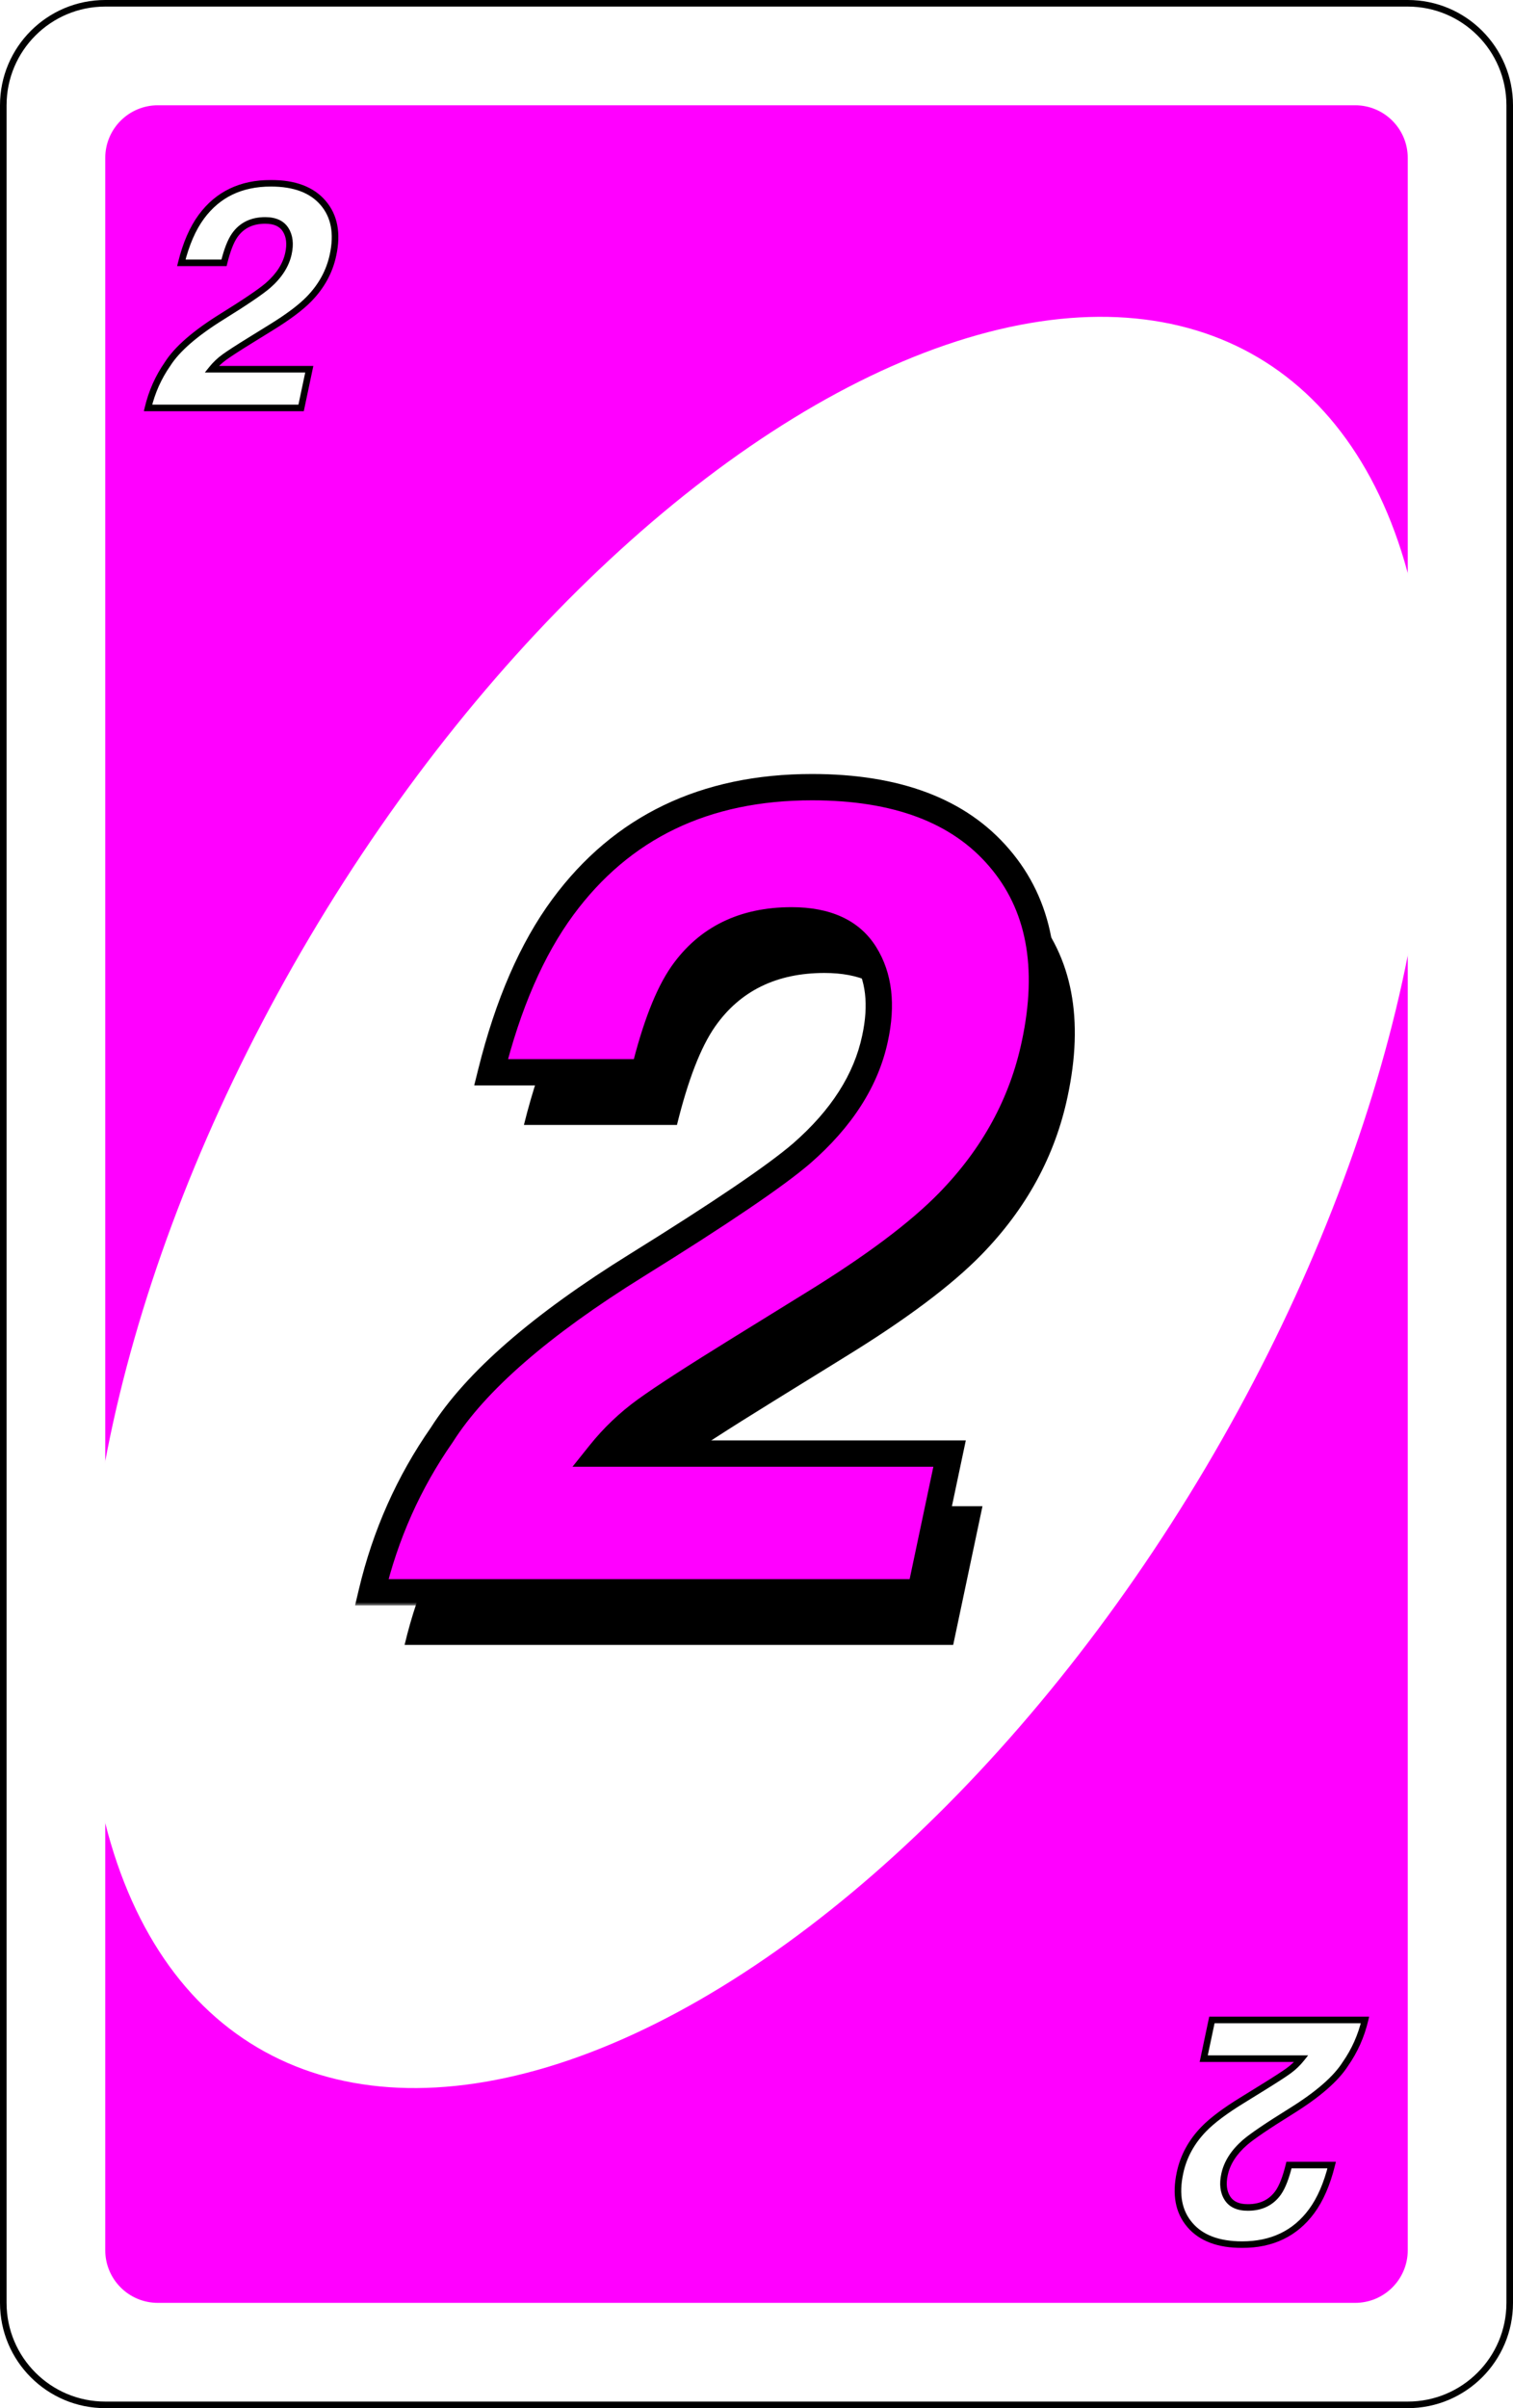 <svg width="230" height="366" viewBox="0 0 230 366" fill="none" xmlns="http://www.w3.org/2000/svg">
<path d="M16 0.5H214C222.56 0.5 229.5 7.44 229.5 16V350C229.5 358.56 222.56 365.5 214 365.5H16C7.44 365.5 0.5 358.56 0.5 350V16C0.5 7.44 7.44 0.5 16 0.5Z" fill="white" stroke="black"/>
<path d="M16 24C16 19.582 19.582 16 24 16H206C210.418 16 214 19.582 214 24V342C214 346.418 210.418 350 206 350H24C19.582 350 16 346.418 16 342V24Z" fill="#FF00FF"/>
<ellipse cx="115.174" cy="182.752" rx="79.14" ry="149.259" transform="rotate(30.649 115.174 182.752)" fill="white"/>
<g filter="url(#filter0_d_1_489)">
<mask id="path-4-outside-1_1_489" maskUnits="userSpaceOnUse" x="20" y="26" width="31" height="36" fill="black">
<rect fill="white" x="20" y="26" width="31" height="36"/>
<path d="M34.672 34.773C34.062 35.648 33.523 37.039 33.055 38.945H26.562C27.281 36.055 28.297 33.719 29.609 31.938C32.109 28.547 35.633 26.852 40.18 26.852C43.773 26.852 46.422 27.852 48.125 29.852C49.828 31.836 50.328 34.469 49.625 37.75C49.094 40.266 47.875 42.5 45.969 44.453C44.703 45.75 42.773 47.195 40.18 48.789L37.109 50.688C35.188 51.875 33.859 52.734 33.125 53.266C32.391 53.797 31.742 54.414 31.18 55.117H46.016L44.773 61H21.5C22.078 58.562 23.07 56.336 24.477 54.32C25.914 52.055 28.672 49.656 32.75 47.125C36.297 44.922 38.625 43.344 39.734 42.391C41.438 40.906 42.477 39.281 42.852 37.516C43.164 36.078 43.023 34.883 42.43 33.93C41.836 32.977 40.797 32.5 39.312 32.5C37.281 32.5 35.734 33.258 34.672 34.773Z"/>
</mask>
<path d="M34.672 34.773C34.062 35.648 33.523 37.039 33.055 38.945H26.562C27.281 36.055 28.297 33.719 29.609 31.938C32.109 28.547 35.633 26.852 40.18 26.852C43.773 26.852 46.422 27.852 48.125 29.852C49.828 31.836 50.328 34.469 49.625 37.75C49.094 40.266 47.875 42.5 45.969 44.453C44.703 45.75 42.773 47.195 40.18 48.789L37.109 50.688C35.188 51.875 33.859 52.734 33.125 53.266C32.391 53.797 31.742 54.414 31.18 55.117H46.016L44.773 61H21.5C22.078 58.562 23.07 56.336 24.477 54.32C25.914 52.055 28.672 49.656 32.75 47.125C36.297 44.922 38.625 43.344 39.734 42.391C41.438 40.906 42.477 39.281 42.852 37.516C43.164 36.078 43.023 34.883 42.43 33.93C41.836 32.977 40.797 32.5 39.312 32.5C37.281 32.5 35.734 33.258 34.672 34.773Z" fill="white"/>
<path d="M34.672 34.773L34.263 34.486L34.262 34.488L34.672 34.773ZM33.055 38.945V39.445H33.447L33.54 39.065L33.055 38.945ZM26.562 38.945L26.077 38.825L25.923 39.445H26.562V38.945ZM29.609 31.938L29.207 31.641L29.207 31.641L29.609 31.938ZM48.125 29.852L47.744 30.176L47.746 30.177L48.125 29.852ZM49.625 37.75L49.136 37.645L49.136 37.647L49.625 37.75ZM45.969 44.453L45.611 44.104L45.611 44.104L45.969 44.453ZM40.18 48.789L39.918 48.363L39.917 48.364L40.18 48.789ZM37.109 50.688L37.372 51.113L37.372 51.113L37.109 50.688ZM31.18 55.117L30.789 54.805L30.139 55.617H31.18V55.117ZM46.016 55.117L46.505 55.221L46.632 54.617H46.016V55.117ZM44.773 61V61.5H45.179L45.263 61.103L44.773 61ZM21.5 61L21.014 60.885L20.867 61.5H21.5V61ZM24.477 54.32L24.887 54.606L24.893 54.597L24.899 54.588L24.477 54.32ZM32.75 47.125L33.014 47.55L33.014 47.55L32.75 47.125ZM39.734 42.391L40.06 42.77L40.063 42.768L39.734 42.391ZM42.852 37.516L42.363 37.409L42.362 37.412L42.852 37.516ZM34.262 34.488C33.599 35.439 33.042 36.902 32.569 38.826L33.54 39.065C34.005 37.177 34.526 35.858 35.082 35.059L34.262 34.488ZM33.055 38.445H26.562V39.445H33.055V38.445ZM27.048 39.066C27.756 36.218 28.749 33.948 30.012 32.234L29.207 31.641C27.845 33.49 26.807 35.891 26.077 38.825L27.048 39.066ZM30.012 32.234C32.409 28.983 35.777 27.352 40.18 27.352V26.352C35.489 26.352 31.81 28.111 29.207 31.641L30.012 32.234ZM40.18 27.352C43.684 27.352 46.168 28.324 47.744 30.176L48.506 29.527C46.676 27.379 43.863 26.352 40.18 26.352V27.352ZM47.746 30.177C49.319 32.011 49.817 34.469 49.136 37.645L50.114 37.855C50.84 34.468 50.337 31.661 48.504 29.526L47.746 30.177ZM49.136 37.647C48.625 40.064 47.455 42.214 45.611 44.104L46.327 44.802C48.295 42.786 49.562 40.468 50.114 37.853L49.136 37.647ZM45.611 44.104C44.387 45.358 42.497 46.778 39.918 48.363L40.441 49.215C43.05 47.612 45.019 46.142 46.327 44.802L45.611 44.104ZM39.917 48.364L36.846 50.262L37.372 51.113L40.443 49.214L39.917 48.364ZM36.847 50.262C34.925 51.449 33.583 52.317 32.832 52.861L33.418 53.671C34.136 53.151 35.45 52.301 37.372 51.113L36.847 50.262ZM32.832 52.861C32.061 53.418 31.38 54.066 30.789 54.805L31.57 55.429C32.104 54.762 32.72 54.176 33.418 53.671L32.832 52.861ZM31.18 55.617H46.016V54.617H31.18V55.617ZM45.526 55.014L44.284 60.897L45.263 61.103L46.505 55.221L45.526 55.014ZM44.773 60.5H21.5V61.5H44.773V60.5ZM21.986 61.115C22.55 58.738 23.517 56.569 24.887 54.606L24.067 54.034C22.624 56.102 21.606 58.387 21.014 60.885L21.986 61.115ZM24.899 54.588C26.276 52.418 28.957 50.068 33.014 47.55L32.486 46.7C28.387 49.245 25.552 51.691 24.054 54.052L24.899 54.588ZM33.014 47.55C36.556 45.349 38.917 43.752 40.06 42.77L39.408 42.011C38.333 42.935 36.037 44.495 32.486 46.7L33.014 47.55ZM40.063 42.768C41.827 41.23 42.938 39.515 43.341 37.62L42.362 37.412C42.015 39.047 41.048 40.582 39.406 42.014L40.063 42.768ZM43.34 37.622C43.671 36.098 43.536 34.76 42.854 33.665L42.005 34.194C42.511 35.006 42.657 36.058 42.363 37.409L43.34 37.622ZM42.854 33.665C42.14 32.519 40.907 32 39.312 32V33C40.687 33 41.532 33.434 42.005 34.194L42.854 33.665ZM39.312 32C37.137 32 35.429 32.823 34.263 34.486L35.081 35.06C36.04 33.693 37.426 33 39.312 33V32Z" fill="black" mask="url(#path-4-outside-1_1_489)"/>
</g>
<path d="M108.703 156.021C106.52 159.157 104.588 164.14 102.908 170.971H79.644C82.22 160.613 85.859 152.242 90.562 145.859C99.521 133.71 112.146 127.635 128.439 127.635C141.317 127.635 150.807 131.218 156.91 138.385C163.013 145.495 164.805 154.93 162.285 166.688C160.382 175.702 156.014 183.708 149.184 190.707C144.648 195.354 137.734 200.533 128.439 206.244L117.438 213.047C110.551 217.302 105.792 220.382 103.16 222.285C100.529 224.189 98.205 226.4 96.189 228.92H149.352L144.9 250H61.504C63.575 241.266 67.131 233.287 72.17 226.064C77.321 217.946 87.203 209.352 101.816 200.281C114.526 192.387 122.868 186.732 126.844 183.316C132.947 177.997 136.67 172.174 138.014 165.848C139.133 160.697 138.63 156.413 136.502 152.998C134.374 149.583 130.651 147.875 125.332 147.875C118.053 147.875 112.51 150.59 108.703 156.021Z" fill="black"/>
<mask id="path-7-outside-2_1_489" maskUnits="userSpaceOnUse" x="53" y="117" width="108" height="127" fill="black">
<rect fill="white" x="53" y="117" width="108" height="127"/>
<path d="M103.703 148.021C101.52 151.157 99.588 156.14 97.908 162.971H74.644C77.22 152.613 80.859 144.242 85.562 137.859C94.521 125.71 107.146 119.635 123.439 119.635C136.317 119.635 145.807 123.218 151.91 130.385C158.013 137.495 159.805 146.93 157.285 158.688C155.382 167.702 151.014 175.708 144.184 182.707C139.648 187.354 132.734 192.533 123.439 198.244L112.438 205.047C105.551 209.302 100.792 212.382 98.16 214.285C95.529 216.189 93.205 218.4 91.189 220.92H144.352L139.9 242H56.504C58.575 233.266 62.131 225.287 67.17 218.064C72.321 209.946 82.203 201.352 96.816 192.281C109.526 184.387 117.868 178.732 121.844 175.316C127.947 169.997 131.67 164.174 133.014 157.848C134.133 152.697 133.63 148.413 131.502 144.998C129.374 141.583 125.651 139.875 120.332 139.875C113.053 139.875 107.51 142.59 103.703 148.021Z"/>
</mask>
<path d="M103.703 148.021C101.52 151.157 99.588 156.14 97.908 162.971H74.644C77.22 152.613 80.859 144.242 85.562 137.859C94.521 125.71 107.146 119.635 123.439 119.635C136.317 119.635 145.807 123.218 151.91 130.385C158.013 137.495 159.805 146.93 157.285 158.688C155.382 167.702 151.014 175.708 144.184 182.707C139.648 187.354 132.734 192.533 123.439 198.244L112.438 205.047C105.551 209.302 100.792 212.382 98.16 214.285C95.529 216.189 93.205 218.4 91.189 220.92H144.352L139.9 242H56.504C58.575 233.266 62.131 225.287 67.17 218.064C72.321 209.946 82.203 201.352 96.816 192.281C109.526 184.387 117.868 178.732 121.844 175.316C127.947 169.997 131.67 164.174 133.014 157.848C134.133 152.697 133.63 148.413 131.502 144.998C129.374 141.583 125.651 139.875 120.332 139.875C113.053 139.875 107.51 142.59 103.703 148.021Z" fill="#FF00FF"/>
<path d="M103.703 148.021L102.065 146.873L102.062 146.878L103.703 148.021ZM97.908 162.971V164.971H99.476L99.85 163.448L97.908 162.971ZM74.644 162.971L72.704 162.488L72.086 164.971H74.644V162.971ZM85.562 137.859L83.953 136.672L83.952 136.673L85.562 137.859ZM151.91 130.385L150.387 131.681L150.392 131.687L151.91 130.385ZM157.285 158.688L155.33 158.268L155.328 158.274L157.285 158.688ZM144.184 182.707L142.752 181.31L142.752 181.31L144.184 182.707ZM123.439 198.244L122.392 196.54L122.388 196.543L123.439 198.244ZM112.438 205.047L113.489 206.748L113.489 206.748L112.438 205.047ZM91.189 220.92L89.628 219.671L87.028 222.92H91.189V220.92ZM144.352 220.92L146.308 221.333L146.818 218.92H144.352V220.92ZM139.9 242V244H141.522L141.857 242.413L139.9 242ZM56.504 242L54.558 241.538L53.974 244H56.504V242ZM67.17 218.064L68.81 219.209L68.835 219.173L68.859 219.136L67.17 218.064ZM96.816 192.281L97.871 193.981L97.872 193.98L96.816 192.281ZM121.844 175.316L123.147 176.833L123.152 176.829L123.158 176.824L121.844 175.316ZM133.014 157.848L131.059 157.423L131.057 157.432L133.014 157.848ZM102.062 146.878C99.665 150.319 97.664 155.59 95.966 162.493L99.85 163.448C101.512 156.69 103.374 151.994 105.344 149.164L102.062 146.878ZM97.908 160.971H74.644V164.971H97.908V160.971ZM76.585 163.453C79.118 153.266 82.668 145.159 87.173 139.046L83.952 136.673C79.05 143.326 75.322 151.959 72.704 162.488L76.585 163.453ZM87.172 139.046C95.72 127.453 107.723 121.635 123.439 121.635V117.635C106.57 117.635 93.322 123.966 83.953 136.672L87.172 139.046ZM123.439 121.635C135.958 121.635 144.79 125.109 150.387 131.681L153.433 129.088C146.824 121.327 136.677 117.635 123.439 117.635V121.635ZM150.392 131.687C155.977 138.194 157.759 146.932 155.33 158.268L159.241 159.107C161.851 146.928 160.049 136.797 153.428 129.082L150.392 131.687ZM155.328 158.274C153.508 166.894 149.335 174.565 142.752 181.31L145.615 184.104C152.693 176.851 157.255 168.509 159.242 159.101L155.328 158.274ZM142.752 181.31C138.384 185.787 131.628 190.866 122.392 196.54L124.487 199.948C133.84 194.201 140.913 188.922 145.615 184.104L142.752 181.31ZM122.388 196.543L111.386 203.346L113.489 206.748L124.491 199.945L122.388 196.543ZM111.386 203.345C104.501 207.6 99.685 210.713 96.988 212.665L99.332 215.906C101.898 214.05 106.6 211.004 113.489 206.748L111.386 203.345ZM96.988 212.665C94.211 214.673 91.757 217.009 89.628 219.671L92.751 222.169C94.653 219.791 96.846 217.704 99.332 215.906L96.988 212.665ZM91.189 222.92H144.352V218.92H91.189V222.92ZM142.395 220.507L137.944 241.587L141.857 242.413L146.308 221.333L142.395 220.507ZM139.9 240H56.504V244H139.9V240ZM58.45 242.462C60.465 233.967 63.918 226.221 68.81 219.209L65.53 216.92C60.344 224.353 56.686 232.564 54.558 241.538L58.45 242.462ZM68.859 219.136C73.767 211.4 83.342 202.998 97.871 193.981L95.762 190.582C81.064 199.705 70.875 208.492 65.481 216.993L68.859 219.136ZM97.872 193.98C110.564 186.096 119.037 180.365 123.147 176.833L120.54 173.799C116.7 177.099 108.488 182.677 95.761 190.582L97.872 193.98ZM123.158 176.824C129.504 171.293 133.516 165.111 134.97 158.263L131.057 157.432C129.824 163.238 126.389 168.702 120.53 173.809L123.158 176.824ZM134.968 158.273C136.163 152.776 135.68 147.922 133.2 143.941L129.804 146.056C131.58 148.905 132.104 152.617 131.059 157.423L134.968 158.273ZM133.2 143.941C130.592 139.754 126.091 137.875 120.332 137.875V141.875C125.211 141.875 128.157 143.411 129.804 146.056L133.2 143.941ZM120.332 137.875C112.476 137.875 106.288 140.85 102.065 146.873L105.341 149.17C108.733 144.331 113.631 141.875 120.332 141.875V137.875Z" fill="black" mask="url(#path-7-outside-2_1_489)"/>
<g filter="url(#filter1_d_1_489)">
<mask id="path-9-outside-3_1_489" maskUnits="userSpaceOnUse" x="179" y="307" width="31" height="36" fill="black">
<rect fill="white" x="179" y="307" width="31" height="36"/>
<path d="M195.328 334.227C195.938 333.352 196.477 331.961 196.945 330.055L203.438 330.055C202.719 332.945 201.703 335.281 200.391 337.062C197.891 340.453 194.367 342.148 189.82 342.148C186.227 342.148 183.578 341.148 181.875 339.148C180.172 337.164 179.672 334.531 180.375 331.25C180.906 328.734 182.125 326.5 184.031 324.547C185.297 323.25 187.227 321.805 189.82 320.211L192.891 318.312C194.813 317.125 196.141 316.266 196.875 315.734C197.609 315.203 198.258 314.586 198.82 313.883L183.984 313.883L185.227 308L208.5 308C207.922 310.437 206.93 312.664 205.523 314.68C204.086 316.945 201.328 319.344 197.25 321.875C193.703 324.078 191.375 325.656 190.266 326.609C188.563 328.094 187.523 329.719 187.148 331.484C186.836 332.922 186.977 334.117 187.57 335.07C188.164 336.023 189.203 336.5 190.688 336.5C192.719 336.5 194.266 335.742 195.328 334.227Z"/>
</mask>
<path d="M195.328 334.227C195.938 333.352 196.477 331.961 196.945 330.055L203.438 330.055C202.719 332.945 201.703 335.281 200.391 337.062C197.891 340.453 194.367 342.148 189.82 342.148C186.227 342.148 183.578 341.148 181.875 339.148C180.172 337.164 179.672 334.531 180.375 331.25C180.906 328.734 182.125 326.5 184.031 324.547C185.297 323.25 187.227 321.805 189.82 320.211L192.891 318.312C194.813 317.125 196.141 316.266 196.875 315.734C197.609 315.203 198.258 314.586 198.82 313.883L183.984 313.883L185.227 308L208.5 308C207.922 310.437 206.93 312.664 205.523 314.68C204.086 316.945 201.328 319.344 197.25 321.875C193.703 324.078 191.375 325.656 190.266 326.609C188.563 328.094 187.523 329.719 187.148 331.484C186.836 332.922 186.977 334.117 187.57 335.07C188.164 336.023 189.203 336.5 190.688 336.5C192.719 336.5 194.266 335.742 195.328 334.227Z" fill="white"/>
<path d="M195.328 334.227L195.738 334.514L195.738 334.512L195.328 334.227ZM196.945 330.055L196.945 329.555L196.553 329.555L196.46 329.935L196.945 330.055ZM203.438 330.055L203.923 330.175L204.077 329.555L203.438 329.555L203.438 330.055ZM200.391 337.062L200.793 337.359L200.793 337.359L200.391 337.062ZM181.875 339.148L182.256 338.824L182.254 338.823L181.875 339.148ZM180.375 331.25L180.864 331.355L180.864 331.353L180.375 331.25ZM184.031 324.547L184.389 324.896L184.389 324.896L184.031 324.547ZM189.82 320.211L190.082 320.637L190.083 320.636L189.82 320.211ZM192.891 318.312L192.628 317.887L192.628 317.887L192.891 318.312ZM198.82 313.883L199.211 314.195L199.861 313.383L198.82 313.383L198.82 313.883ZM183.984 313.883L183.495 313.78L183.368 314.383L183.984 314.383L183.984 313.883ZM185.227 308L185.227 307.5L184.821 307.5L184.737 307.897L185.227 308ZM208.5 308L208.987 308.115L209.132 307.5L208.5 307.5L208.5 308ZM205.523 314.68L205.113 314.394L205.107 314.403L205.101 314.412L205.523 314.68ZM197.25 321.875L196.986 321.45L196.986 321.45L197.25 321.875ZM190.266 326.609L189.94 326.23L189.937 326.232L190.266 326.609ZM187.148 331.484L187.637 331.591L187.638 331.588L187.148 331.484ZM195.738 334.512C196.401 333.561 196.958 332.098 197.431 330.174L196.46 329.935C195.995 331.823 195.474 333.142 194.918 333.941L195.738 334.512ZM196.945 330.555L203.438 330.555L203.438 329.555L196.945 329.555L196.945 330.555ZM202.952 329.934C202.244 332.782 201.251 335.052 199.988 336.766L200.793 337.359C202.155 335.51 203.193 333.109 203.923 330.175L202.952 329.934ZM199.988 336.766C197.591 340.017 194.223 341.648 189.82 341.648L189.82 342.648C194.511 342.648 198.19 340.889 200.793 337.359L199.988 336.766ZM189.82 341.648C186.316 341.648 183.832 340.676 182.256 338.824L181.494 339.473C183.324 341.621 186.137 342.648 189.82 342.648L189.82 341.648ZM182.254 338.823C180.681 336.989 180.183 334.531 180.864 331.355L179.886 331.145C179.16 334.532 179.663 337.339 181.496 339.474L182.254 338.823ZM180.864 331.353C181.375 328.936 182.545 326.786 184.389 324.896L183.673 324.198C181.705 326.214 180.438 328.532 179.886 331.147L180.864 331.353ZM184.389 324.896C185.613 323.642 187.503 322.222 190.082 320.637L189.559 319.785C186.95 321.388 184.981 322.858 183.673 324.198L184.389 324.896ZM190.083 320.636L193.154 318.738L192.628 317.887L189.557 319.786L190.083 320.636ZM193.153 318.738C195.075 317.551 196.417 316.683 197.168 316.139L196.582 315.329C195.864 315.849 194.55 316.699 192.628 317.887L193.153 318.738ZM197.168 316.139C197.939 315.582 198.62 314.934 199.211 314.195L198.43 313.57C197.896 314.238 197.28 314.824 196.582 315.329L197.168 316.139ZM198.82 313.383L183.984 313.383L183.984 314.383L198.82 314.383L198.82 313.383ZM184.474 313.986L185.716 308.103L184.737 307.897L183.495 313.78L184.474 313.986ZM185.227 308.5L208.5 308.5L208.5 307.5L185.227 307.5L185.227 308.5ZM208.014 307.885C207.45 310.262 206.483 312.431 205.113 314.394L205.934 314.966C207.376 312.898 208.394 310.613 208.987 308.115L208.014 307.885ZM205.101 314.412C203.724 316.582 201.043 318.932 196.986 321.45L197.514 322.3C201.613 319.755 204.447 317.309 205.946 314.948L205.101 314.412ZM196.986 321.45C193.444 323.651 191.083 325.248 189.94 326.23L190.591 326.989C191.667 326.065 193.963 324.506 197.514 322.3L196.986 321.45ZM189.937 326.232C188.173 327.77 187.062 329.485 186.659 331.38L187.638 331.588C187.985 329.953 188.952 328.418 190.594 326.986L189.937 326.232ZM186.66 331.378C186.329 332.902 186.464 334.24 187.146 335.335L187.995 334.806C187.489 333.994 187.343 332.942 187.637 331.591L186.66 331.378ZM187.146 335.335C187.86 336.481 189.093 337 190.688 337L190.688 336C189.313 336 188.468 335.566 187.995 334.806L187.146 335.335ZM190.688 337C192.863 337 194.571 336.177 195.738 334.514L194.919 333.94C193.96 335.307 192.574 336 190.688 336L190.688 337Z" fill="black" mask="url(#path-9-outside-3_1_489)"/>
</g>
<defs>
<filter id="filter0_d_1_489" x="19.868" y="25.352" width="33.565" height="39.148" filterUnits="userSpaceOnUse" color-interpolation-filters="sRGB">
<feFlood flood-opacity="0" result="BackgroundImageFix"/>
<feColorMatrix in="SourceAlpha" type="matrix" values="0 0 0 0 0 0 0 0 0 0 0 0 0 0 0 0 0 0 127 0" result="hardAlpha"/>
<feOffset dx="1" dy="1"/>
<feGaussianBlur stdDeviation="1"/>
<feComposite in2="hardAlpha" operator="out"/>
<feColorMatrix type="matrix" values="0 0 0 0 0 0 0 0 0 0 0 0 0 0 0 0 0 0 0.8 0"/>
<feBlend mode="normal" in2="BackgroundImageFix" result="effect1_dropShadow_1_489"/>
<feBlend mode="normal" in="SourceGraphic" in2="effect1_dropShadow_1_489" result="shape"/>
</filter>
<filter id="filter1_d_1_489" x="176.567" y="304.5" width="33.565" height="39.148" filterUnits="userSpaceOnUse" color-interpolation-filters="sRGB">
<feFlood flood-opacity="0" result="BackgroundImageFix"/>
<feColorMatrix in="SourceAlpha" type="matrix" values="0 0 0 0 0 0 0 0 0 0 0 0 0 0 0 0 0 0 127 0" result="hardAlpha"/>
<feOffset dx="-1" dy="-1"/>
<feGaussianBlur stdDeviation="1"/>
<feComposite in2="hardAlpha" operator="out"/>
<feColorMatrix type="matrix" values="0 0 0 0 0 0 0 0 0 0 0 0 0 0 0 0 0 0 0.8 0"/>
<feBlend mode="normal" in2="BackgroundImageFix" result="effect1_dropShadow_1_489"/>
<feBlend mode="normal" in="SourceGraphic" in2="effect1_dropShadow_1_489" result="shape"/>
</filter>
</defs>
</svg>

